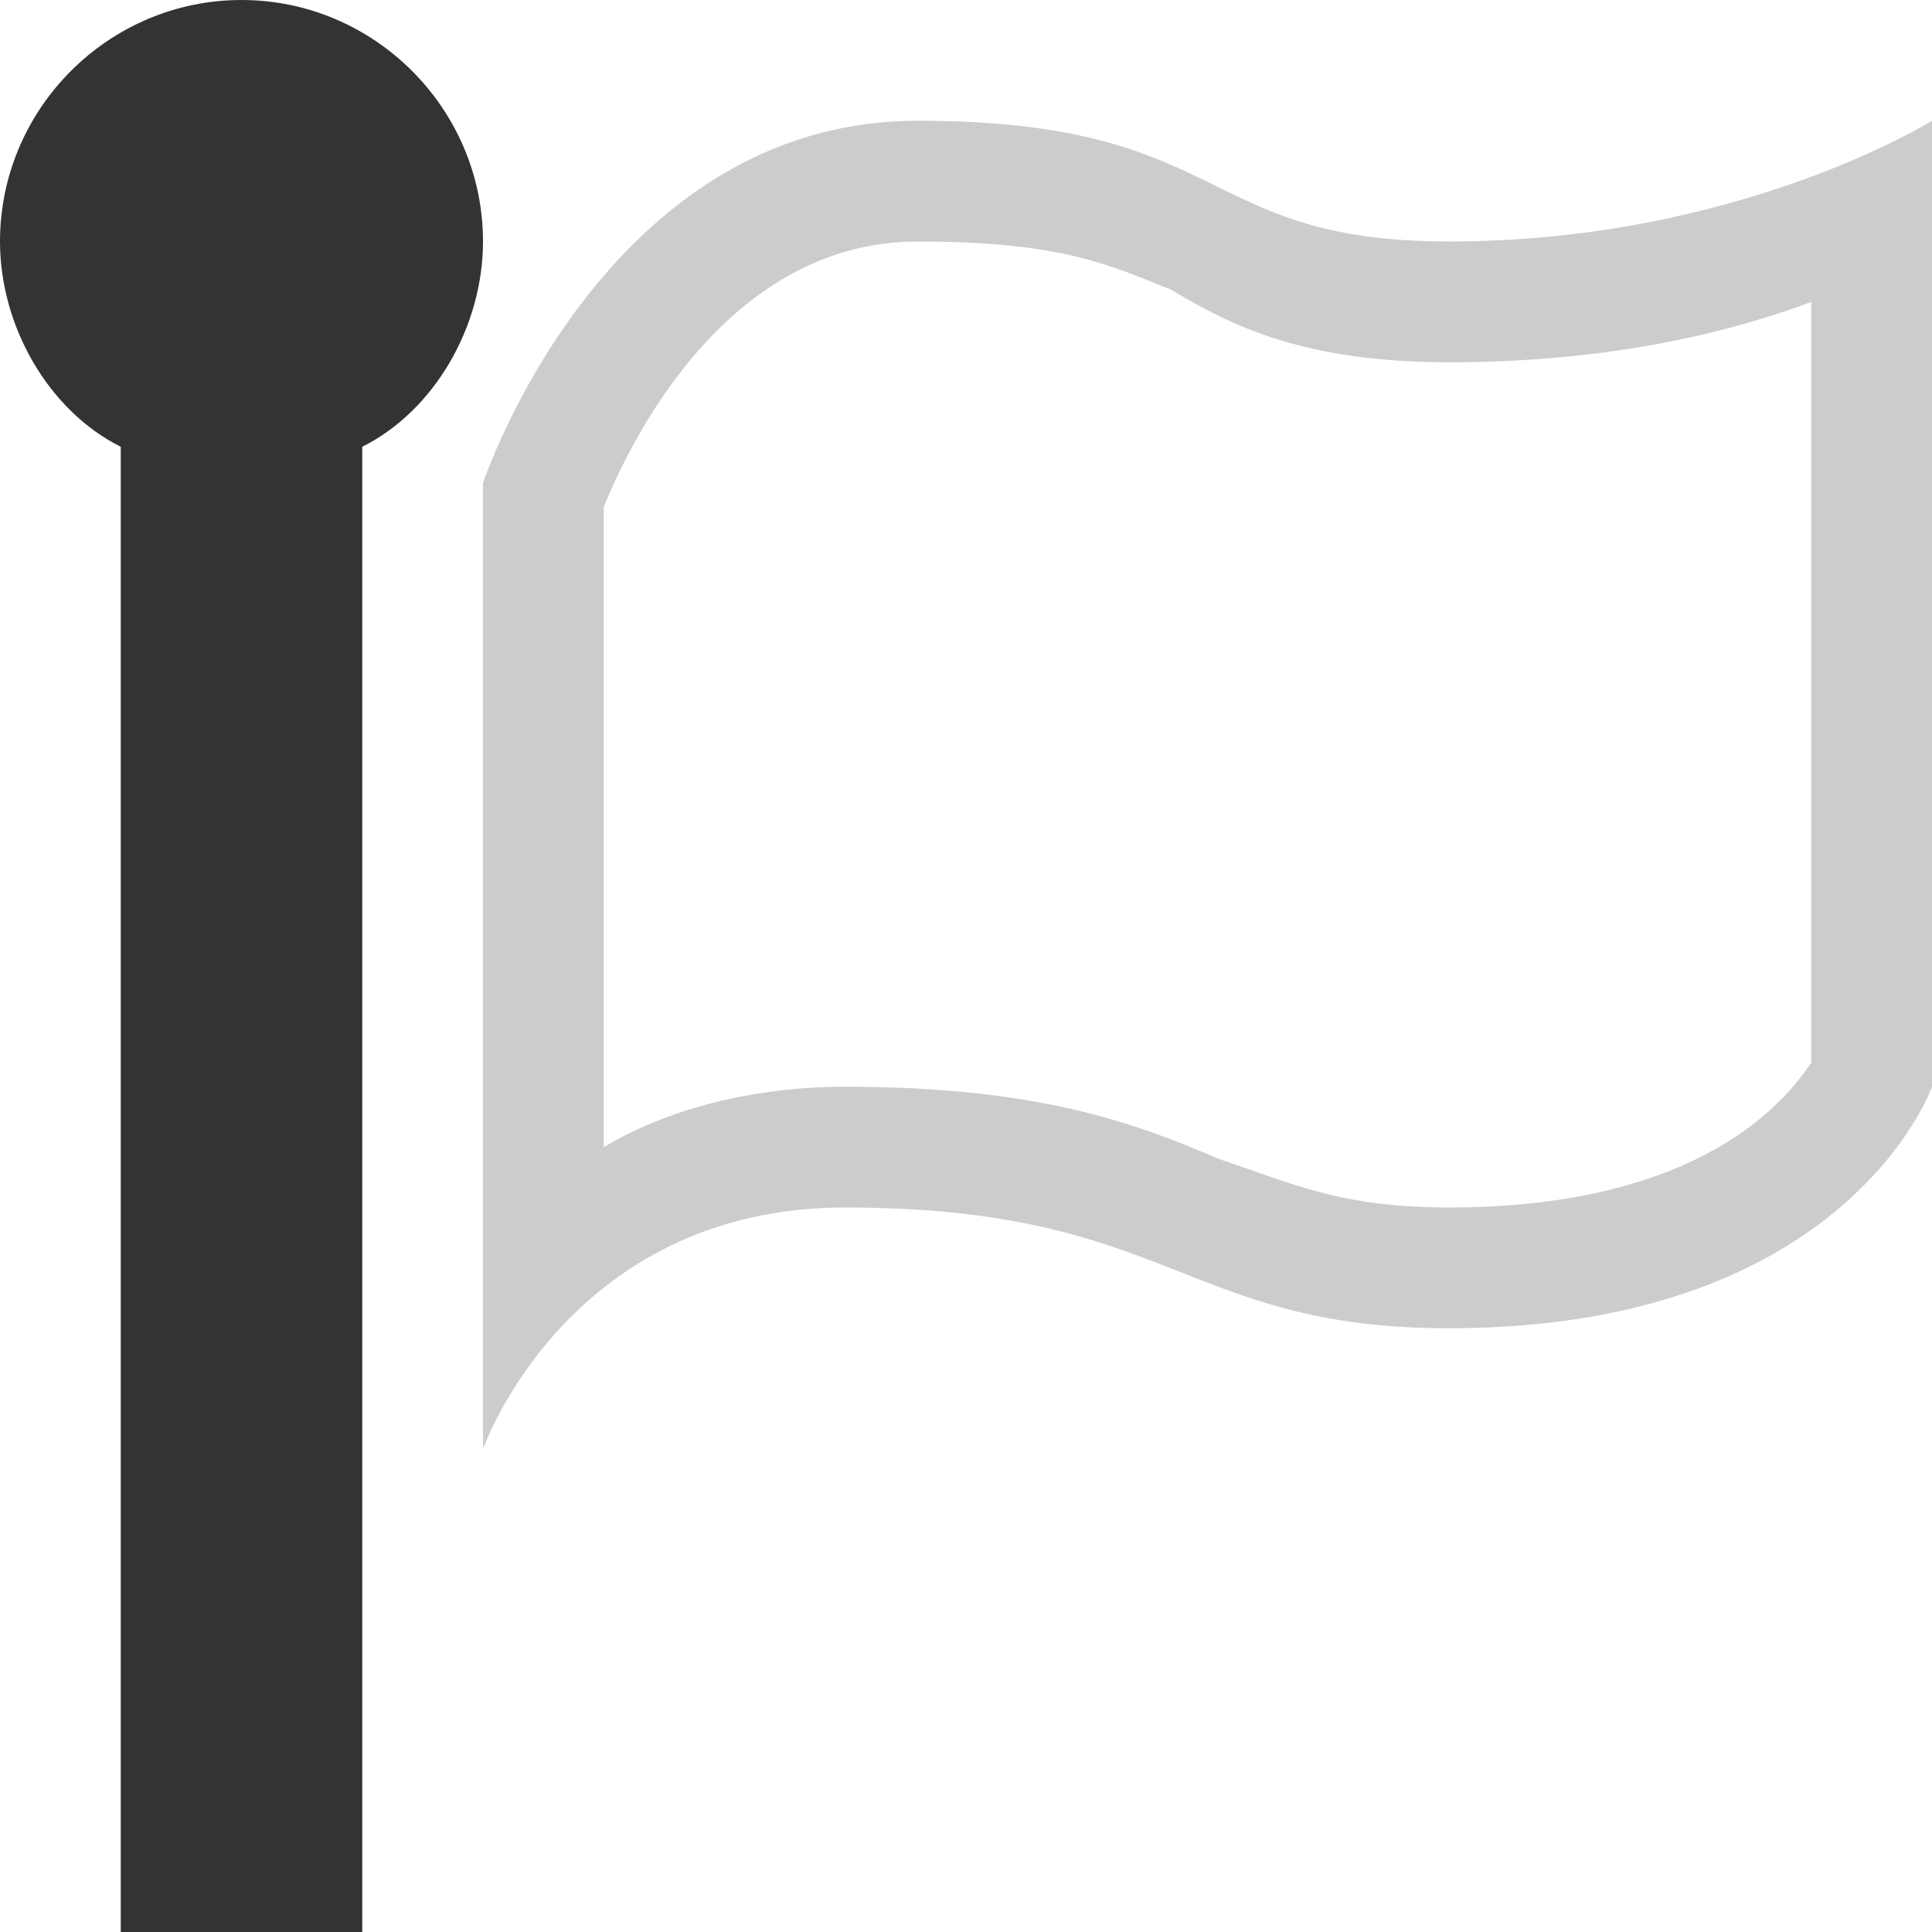 <?xml version="1.0" encoding="utf-8"?>
<!-- Generated by IcoMoon.io -->
<!DOCTYPE svg PUBLIC "-//W3C//DTD SVG 1.1//EN" "http://www.w3.org/Graphics/SVG/1.1/DTD/svg11.dtd">
<svg version="1.1" xmlns="http://www.w3.org/2000/svg" xmlns:xlink="http://www.w3.org/1999/xlink" width="23" height="23" viewBox="0 0 16 16">
<path fill="#333" d="M4 2c0-1.1-0.9-2-2-2s-2 0.9-2 2c0 0.7 0.4 1.4 1 1.7v12.3h2v-12.3c0.6-0.3 1-1 1-1.7z"></path>
<path fill="#ccc" d="M7.6 2c1.2 0 1.6 0.2 2.1 0.4 0.5 0.3 1.1 0.6 2.3 0.6s2.2-0.2 3-0.5v6.3c-0.2 0.3-0.9 1.2-3 1.2-0.9 0-1.3-0.2-1.9-0.4-0.7-0.3-1.5-0.6-3.1-0.6-0.8 0-1.5 0.2-2 0.5v-5.3c0.2-0.5 1-2.2 2.6-2.2zM16 1c0 0-1.6 1-4 1-2.1 0-1.8-1-4.4-1s-3.6 3-3.6 3v8c0 0 0.7-2 3-2 2.7 0 2.8 1 5 1 3.3 0 4-2 4-2v-8z"></path>
</svg>
